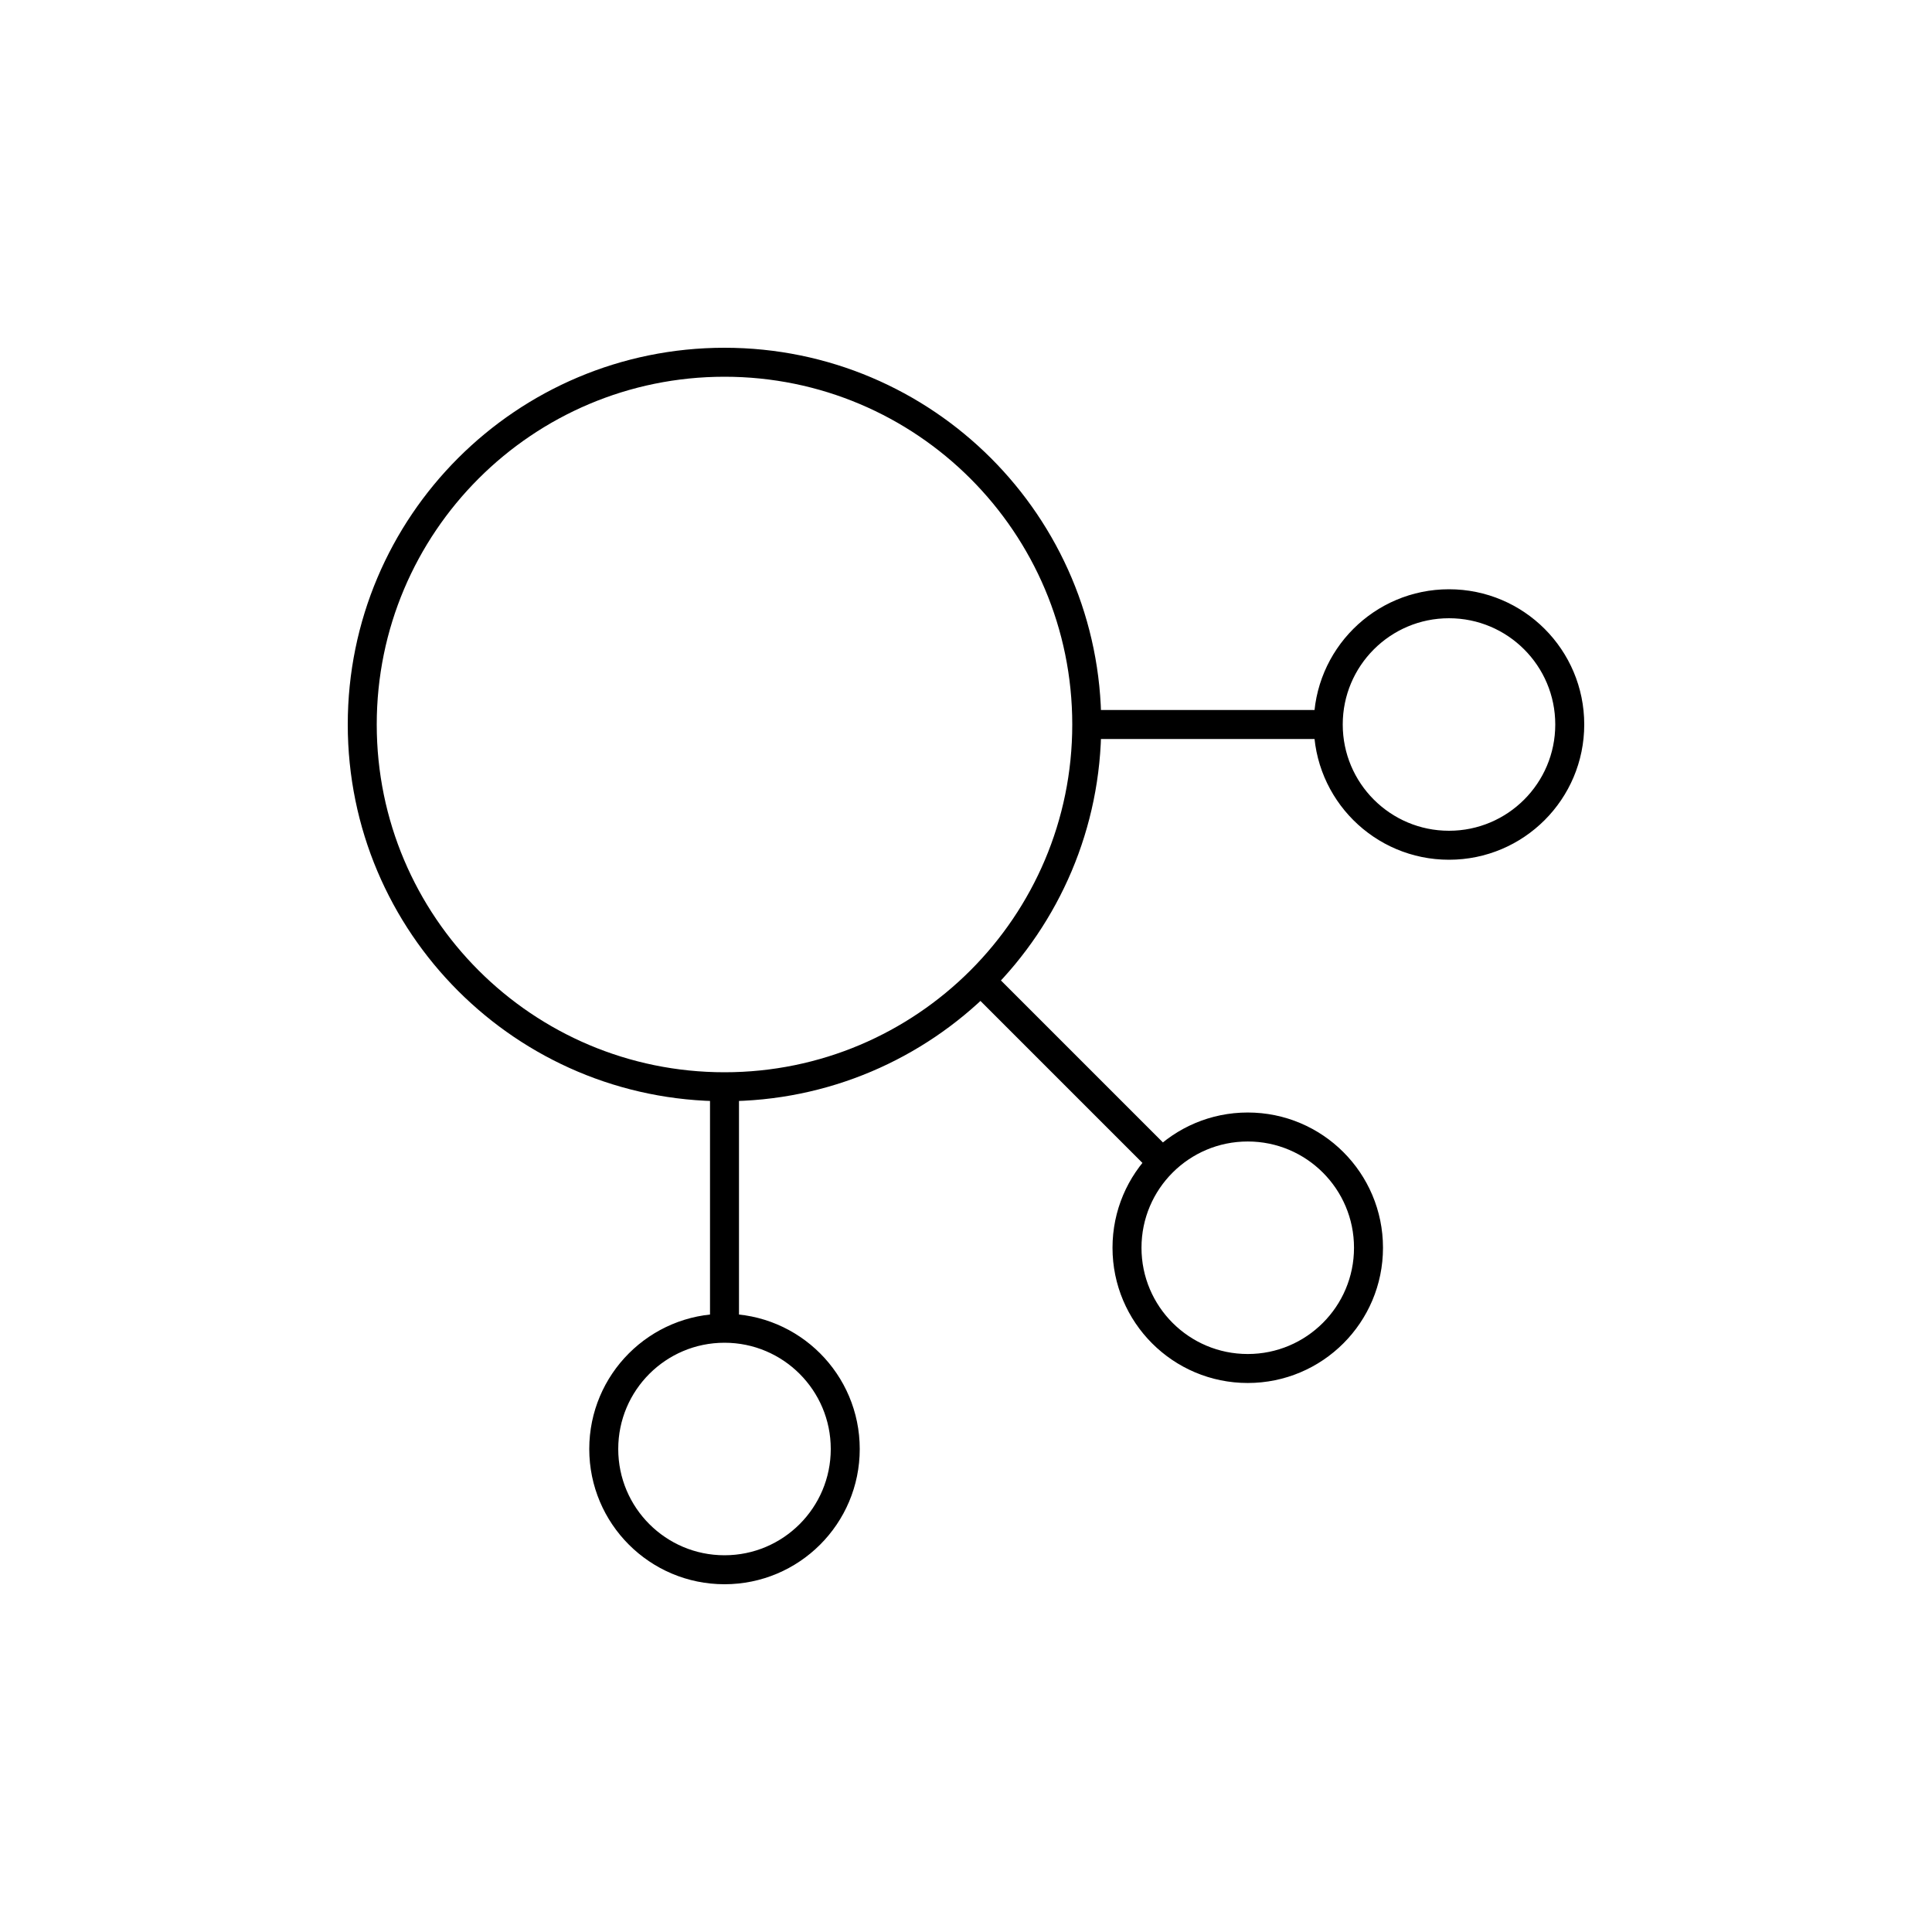 <?xml version="1.0" encoding="iso-8859-1"?>
<!-- Generator: Adobe Illustrator 22.0.0, SVG Export Plug-In . SVG Version: 6.00 Build 0)  -->
<svg version="1.1" xmlns="http://www.w3.org/2000/svg" xmlns:xlink="http://www.w3.org/1999/xlink" x="0px" y="0px"
	 viewBox="0 0 48 48" style="enable-background:new 0 0 48 48;" xml:space="preserve">
<g id="relationship_diagram">
	
		<path id="relationship_diagram_1_" style="fill:none;stroke:#000000;stroke-width:0.72;stroke-linejoin:round;stroke-miterlimit:10;" d="
		M27,18c0,4.971-4.029,9-9,9c-4.971,0-9-4.029-9-9c0-4.971,4.029-9,9-9C22.971,9,27,13.029,27,18z M36,15c-1.657,0-3,1.343-3,3
		c0,1.657,1.343,3,3,3c1.657,0,3-1.343,3-3C39,16.343,37.657,15,36,15z M18,33c-1.657,0-3,1.343-3,3c0,1.657,1.343,3,3,3
		c1.657,0,3-1.343,3-3C21,34.343,19.657,33,18,33z M31,28c-1.657,0-3,1.343-3,3c0,1.657,1.343,3,3,3c1.657,0,3-1.343,3-3
		C34,29.343,32.657,28,31,28z M18,33v-6 M27,18h6 M24.305,24.305l4.586,4.586"/>
</g>
<g id="Layer_1">
</g>
</svg>
